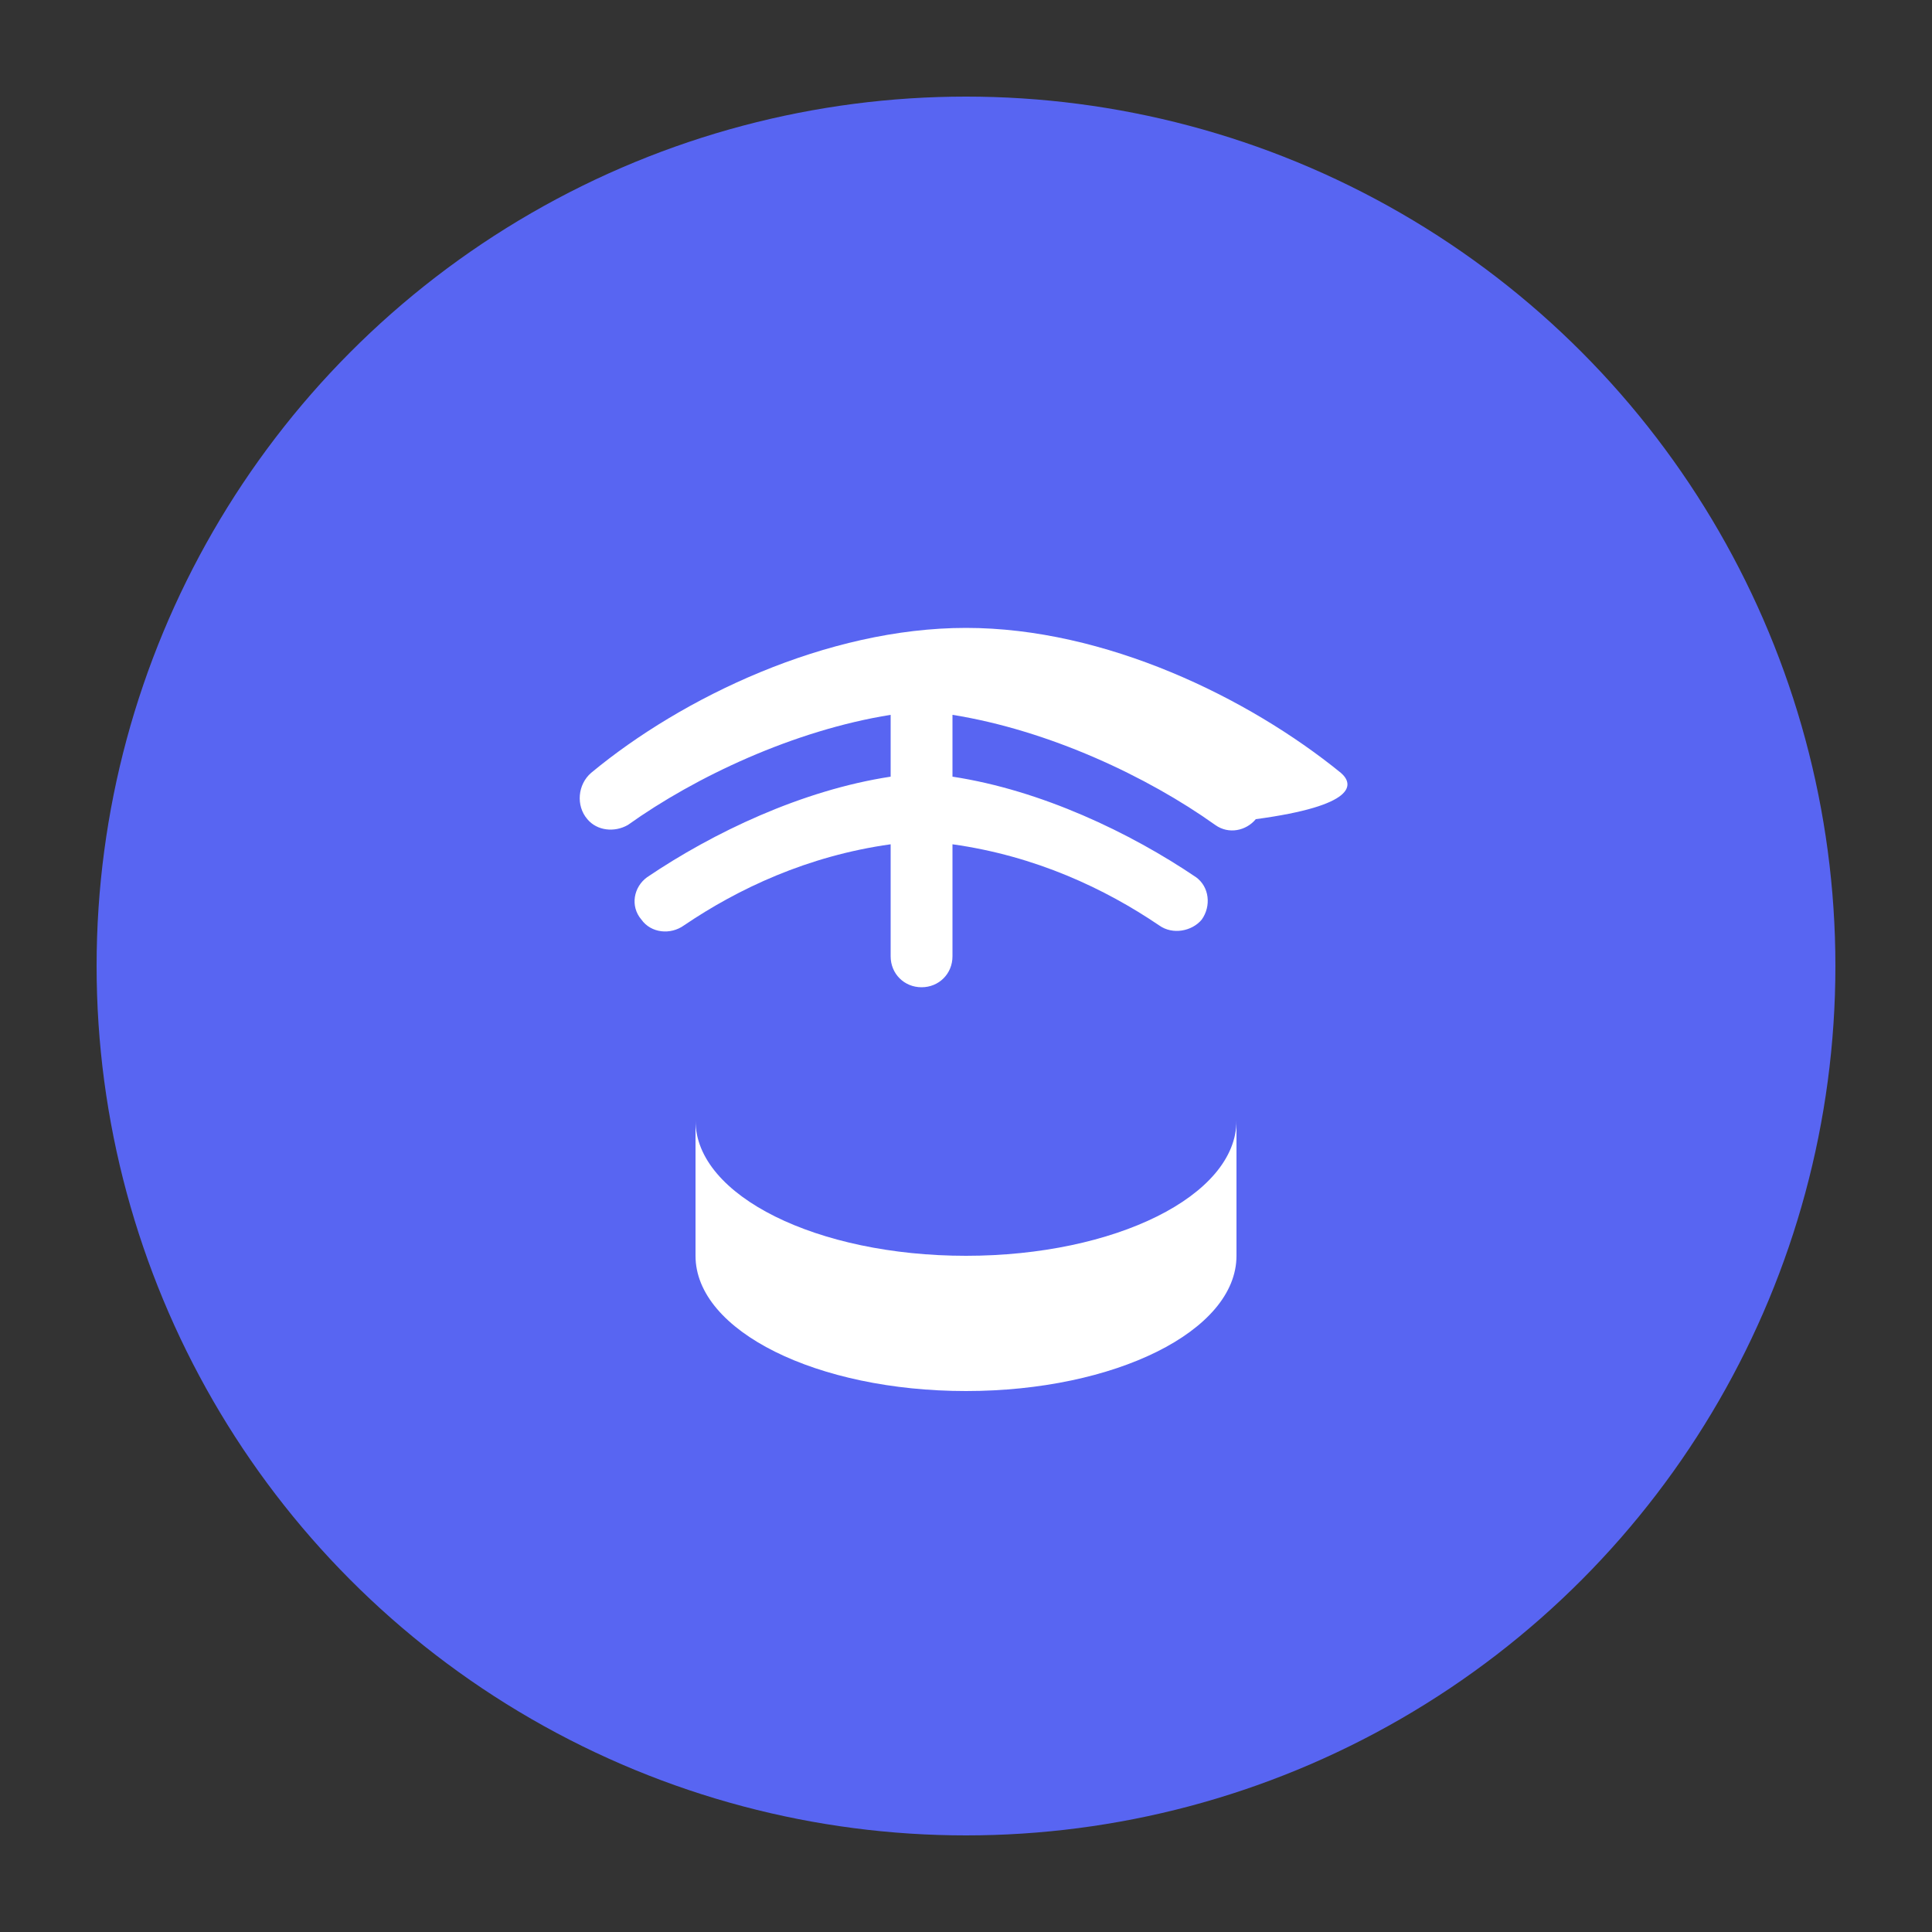 <?xml version="1.0" encoding="UTF-8" standalone="no"?>
<svg xmlns="http://www.w3.org/2000/svg" width="100" height="100" viewBox="0 0 100 100">
  <rect x="0" y="0" width="100" height="100" fill="#333333" stroke="none"/>
  <circle cx="50" cy="50" r="45" fill="#5865F2" />
  <path d="M69.4,40c-4.8-3.9-12.2-7.5-19.4-7.5c-7.2,0-14.7,3.6-19.4,7.5c-0.7,0.6-0.8,1.7-0.2,2.4c0.5,0.6,1.4,0.7,2.1,0.3
    c3.5-2.5,8.6-4.9,13.6-5.7v3.2c-4.6,0.7-9.2,2.9-12.6,5.2c-0.7,0.5-0.9,1.5-0.3,2.2c0.5,0.7,1.5,0.8,2.2,0.3c2.8-1.9,6.4-3.6,10.7-4.2
    v5.8c0,0.9,0.7,1.6,1.6,1.6c0.9,0,1.6-0.7,1.6-1.6v-5.8c4.3,0.6,7.9,2.3,10.7,4.2c0.7,0.5,1.7,0.3,2.2-0.3c0.5-0.7,0.4-1.7-0.3-2.2
    c-3.4-2.3-8-4.5-12.6-5.2v-3.2c5,0.8,10.1,3.2,13.6,5.7c0.7,0.5,1.6,0.3,2.1-0.3C70.2,41.7,70.1,40.6,69.4,40z" fill="white"/>
  <path d="M50,65c-7.7,0-14-3.1-14-7v7c0,3.9,6.3,7,14,7s14-3.1,14-7v-7C64,61.9,57.7,65,50,65z" fill="white"/>
</svg>